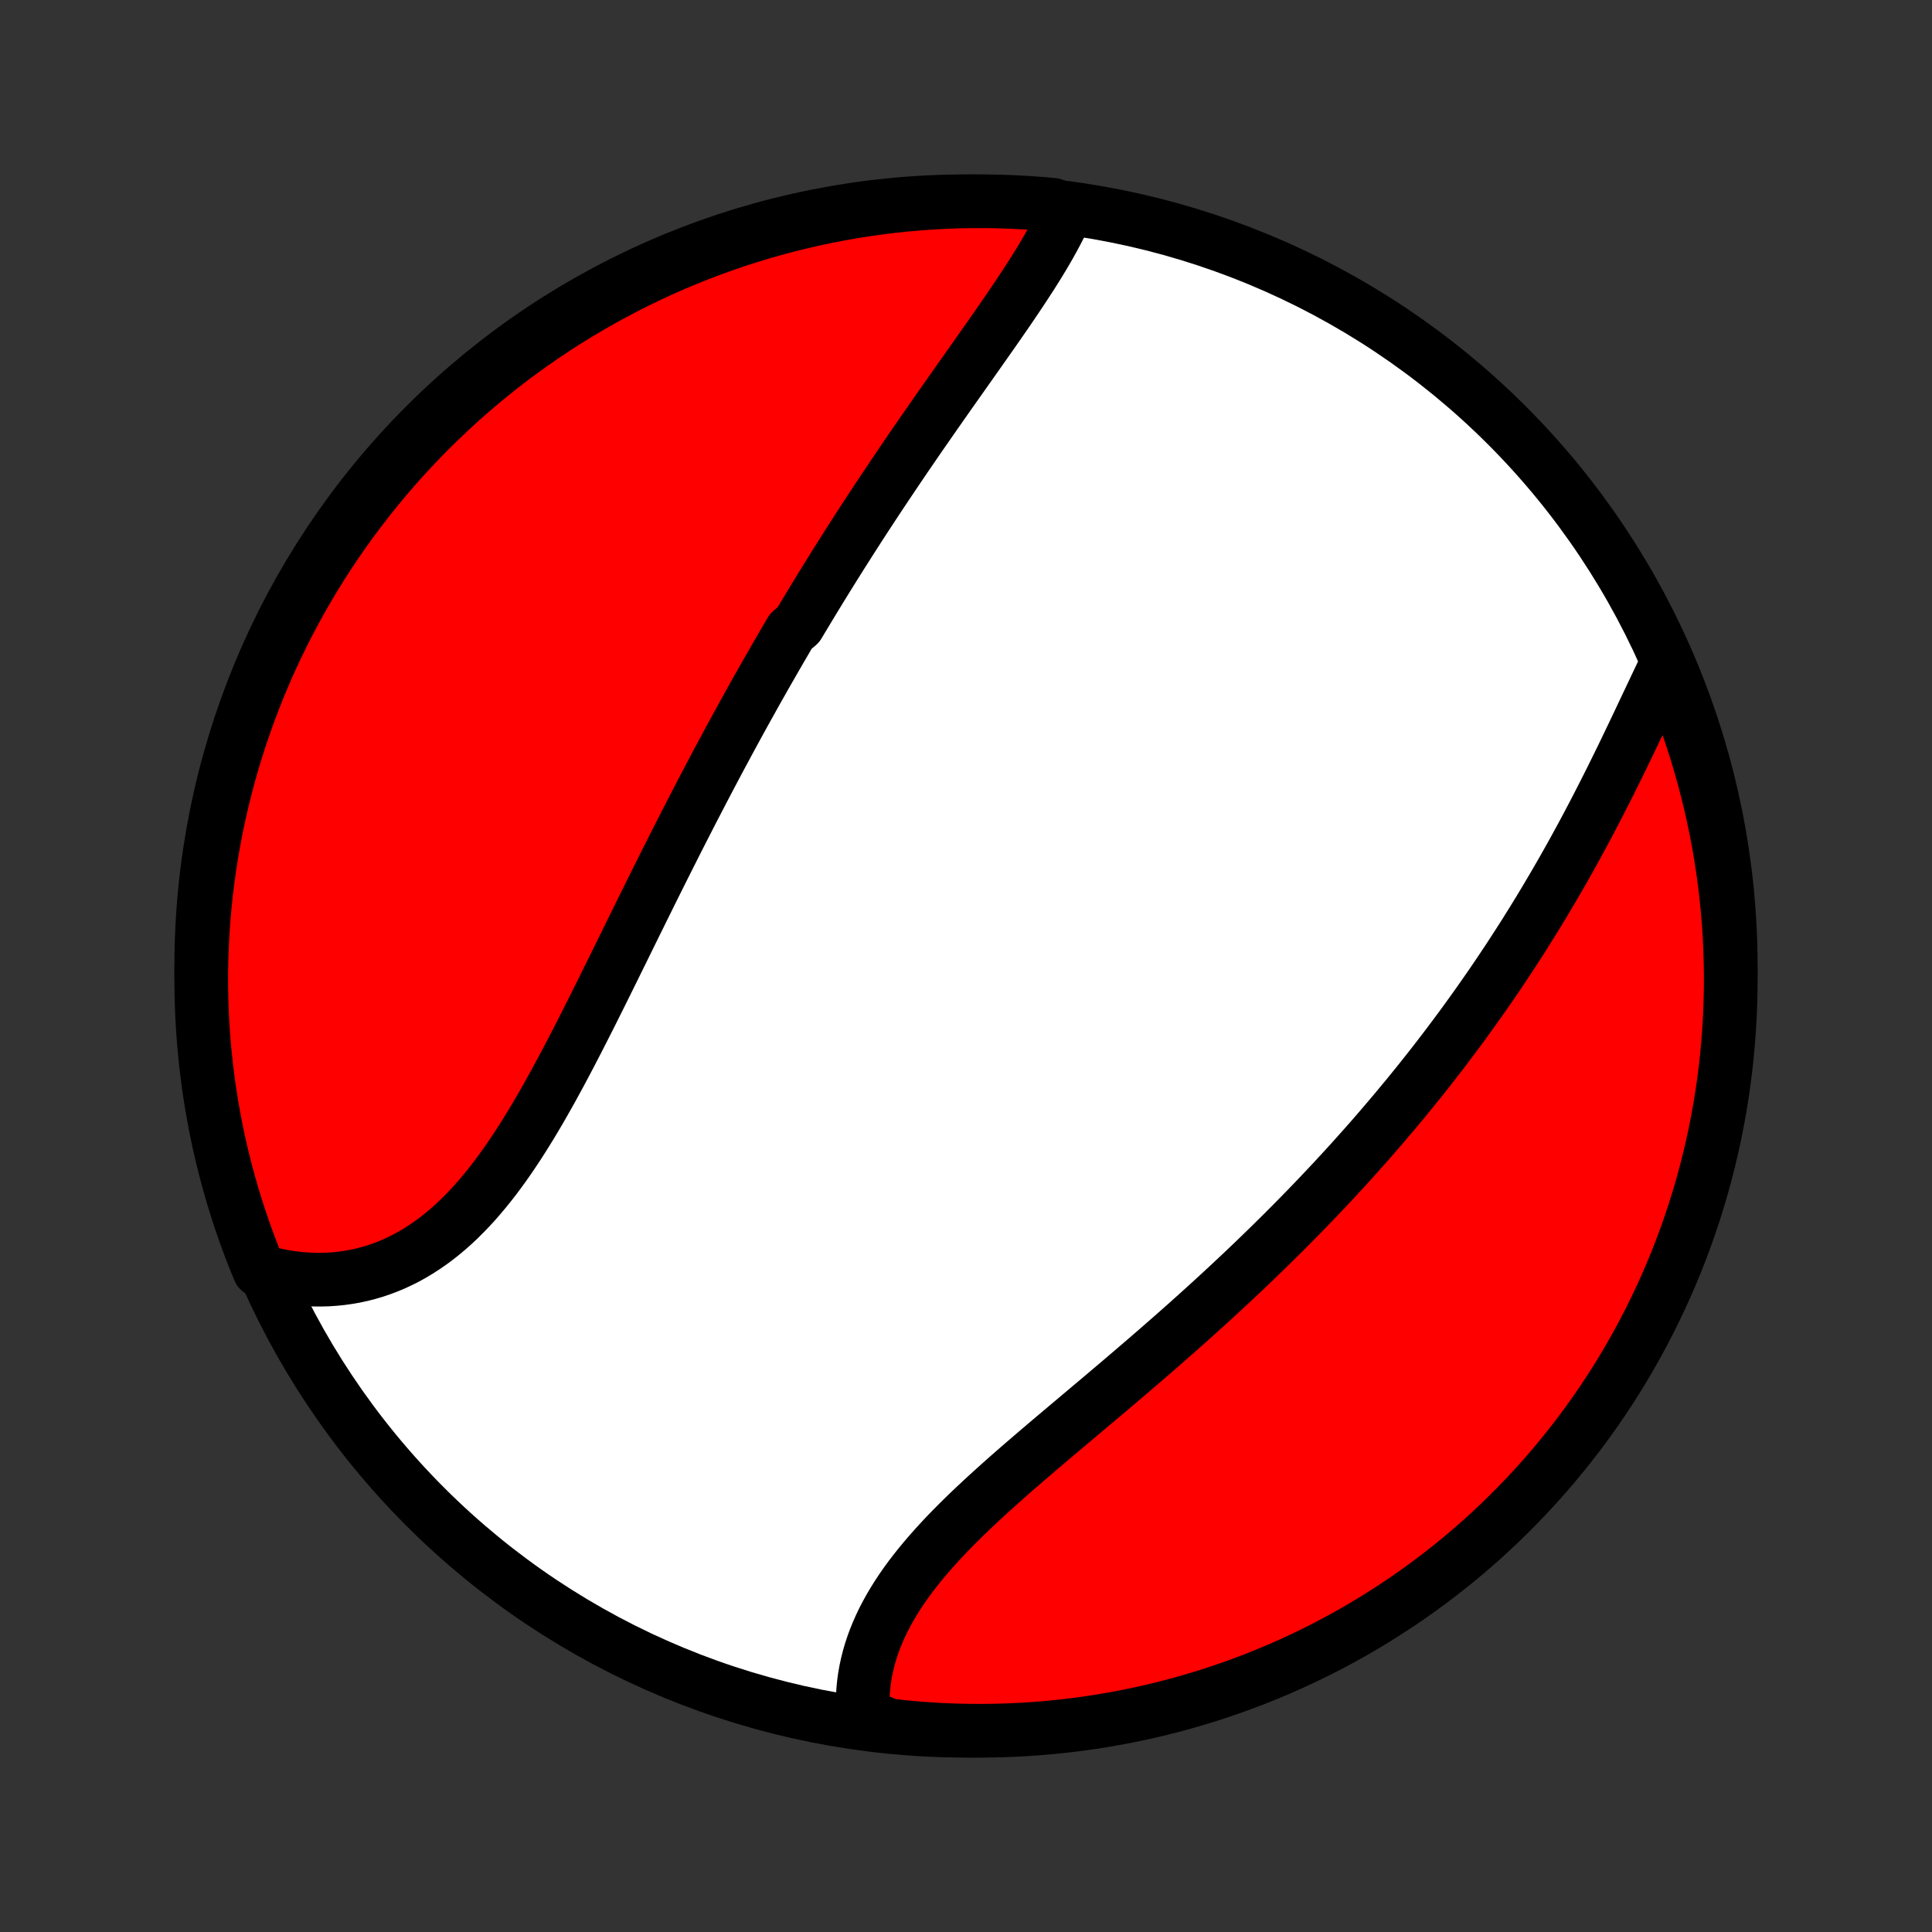 <?xml version="1.0" encoding="utf-8" standalone="no"?>
<!DOCTYPE svg PUBLIC "-//W3C//DTD SVG 1.1//EN"
  "http://www.w3.org/Graphics/SVG/1.1/DTD/svg11.dtd">
<!-- Created with matplotlib (http://matplotlib.org/) -->
<svg height="72pt" version="1.1" viewBox="0 0 72 72" width="72pt" xmlns="http://www.w3.org/2000/svg" xmlns:xlink="http://www.w3.org/1999/xlink">
 <rect x="0" y="0" width="72" height="72" fill="#333333" stroke="none"/>
 <defs>
  <style type="text/css">
*{stroke-linecap:butt;stroke-linejoin:round;}
  </style>
 </defs>
 <g id="figure_1">
  <g id="patch_1">
   <path d="
M0 72
L72 72
L72 0
L0 0
z
" style="fill:none;"/>
  </g>
  <g id="axes_1">
   <g id="PatchCollection_1">
    <defs>
     <path d="
M36 -7.5
C43.558 -7.5 50.808 -10.503 56.153 -15.848
C61.497 -21.192 64.5 -28.442 64.5 -36
C64.5 -43.558 61.497 -50.808 56.153 -56.153
C50.808 -61.497 43.558 -64.5 36 -64.5
C28.442 -64.5 21.192 -61.497 15.848 -56.153
C10.503 -50.808 7.5 -43.558 7.5 -36
C7.5 -28.442 10.503 -21.192 15.848 -15.848
C21.192 -10.503 28.442 -7.5 36 -7.5
z
" id="C0_0_a811fe30f3"/>
     <path d="
M39.766 -64.163
L39.672 -63.949
L39.572 -63.734
L39.465 -63.519
L39.354 -63.304
L39.238 -63.088
L39.118 -62.872
L38.993 -62.655
L38.865 -62.438
L38.733 -62.22
L38.598 -62.002
L38.46 -61.783
L38.319 -61.565
L38.176 -61.345
L38.031 -61.126
L37.884 -60.906
L37.735 -60.685
L37.585 -60.464
L37.433 -60.243
L37.28 -60.022
L37.126 -59.8
L36.971 -59.578
L36.815 -59.356
L36.659 -59.134
L36.502 -58.911
L36.345 -58.688
L36.188 -58.465
L36.03 -58.242
L35.873 -58.019
L35.715 -57.795
L35.557 -57.572
L35.399 -57.348
L35.242 -57.124
L35.085 -56.9
L34.928 -56.676
L34.771 -56.451
L34.615 -56.227
L34.459 -56.002
L34.303 -55.778
L34.148 -55.553
L33.994 -55.328
L33.84 -55.103
L33.686 -54.878
L33.533 -54.652
L33.381 -54.427
L33.229 -54.201
L33.078 -53.976
L32.927 -53.75
L32.777 -53.524
L32.627 -53.298
L32.478 -53.071
L32.33 -52.845
L32.182 -52.618
L32.035 -52.391
L31.889 -52.164
L31.742 -51.936
L31.597 -51.708
L31.452 -51.48
L31.308 -51.252
L31.164 -51.023
L31.021 -50.794
L30.878 -50.565
L30.736 -50.335
L30.594 -50.105
L30.453 -49.874
L30.312 -49.643
L30.172 -49.411
L30.032 -49.179
L29.892 -48.947
L29.753 -48.714
L29.476 -48.48
L29.338 -48.246
L29.201 -48.011
L29.064 -47.776
L28.927 -47.539
L28.791 -47.303
L28.654 -47.065
L28.518 -46.827
L28.383 -46.588
L28.247 -46.348
L28.112 -46.108
L27.978 -45.866
L27.843 -45.624
L27.708 -45.381
L27.574 -45.137
L27.44 -44.892
L27.306 -44.646
L27.172 -44.399
L27.039 -44.151
L26.905 -43.902
L26.771 -43.652
L26.638 -43.401
L26.505 -43.149
L26.371 -42.896
L26.238 -42.642
L26.105 -42.387
L25.972 -42.13
L25.838 -41.873
L25.705 -41.614
L25.572 -41.354
L25.438 -41.093
L25.305 -40.831
L25.171 -40.568
L25.038 -40.303
L24.904 -40.038
L24.77 -39.771
L24.636 -39.503
L24.502 -39.234
L24.367 -38.964
L24.232 -38.693
L24.098 -38.42
L23.962 -38.147
L23.827 -37.872
L23.691 -37.597
L23.555 -37.321
L23.419 -37.043
L23.282 -36.765
L23.145 -36.486
L23.007 -36.207
L22.869 -35.926
L22.73 -35.645
L22.591 -35.364
L22.452 -35.082
L22.311 -34.8
L22.17 -34.517
L22.029 -34.234
L21.886 -33.952
L21.743 -33.669
L21.599 -33.387
L21.454 -33.105
L21.308 -32.823
L21.161 -32.542
L21.013 -32.262
L20.864 -31.983
L20.713 -31.706
L20.562 -31.429
L20.408 -31.154
L20.253 -30.881
L20.097 -30.61
L19.939 -30.341
L19.779 -30.075
L19.617 -29.812
L19.453 -29.551
L19.288 -29.294
L19.119 -29.04
L18.949 -28.79
L18.776 -28.544
L18.601 -28.302
L18.423 -28.065
L18.242 -27.833
L18.058 -27.606
L17.872 -27.385
L17.683 -27.169
L17.49 -26.96
L17.294 -26.757
L17.095 -26.56
L16.893 -26.37
L16.688 -26.188
L16.479 -26.013
L16.267 -25.845
L16.051 -25.685
L15.832 -25.534
L15.61 -25.39
L15.385 -25.255
L15.157 -25.128
L14.925 -25.011
L14.691 -24.902
L14.454 -24.802
L14.214 -24.711
L13.971 -24.629
L13.726 -24.557
L13.479 -24.493
L13.229 -24.439
L12.978 -24.395
L12.725 -24.36
L12.47 -24.334
L12.214 -24.317
L11.956 -24.31
L11.698 -24.312
L11.439 -24.324
L11.179 -24.344
L10.919 -24.374
L10.658 -24.413
L10.398 -24.461
L10.137 -24.518
L9.878 -24.583
L9.664 -24.658
L9.478 -25.107
L9.3 -25.569
L9.13 -26.033
L8.968 -26.501
L8.815 -26.971
L8.669 -27.444
L8.533 -27.92
L8.404 -28.398
L8.284 -28.879
L8.172 -29.361
L8.069 -29.846
L7.975 -30.333
L7.888 -30.821
L7.811 -31.311
L7.742 -31.802
L7.682 -32.295
L7.63 -32.788
L7.587 -33.283
L7.552 -33.779
L7.526 -34.275
L7.509 -34.772
L7.501 -35.269
L7.501 -35.766
L7.51 -36.264
L7.528 -36.761
L7.554 -37.258
L7.589 -37.755
L7.633 -38.251
L7.685 -38.746
L7.746 -39.241
L7.815 -39.735
L7.893 -40.227
L7.98 -40.719
L8.075 -41.208
L8.179 -41.697
L8.291 -42.183
L8.412 -42.668
L8.541 -43.15
L8.678 -43.631
L8.824 -44.109
L8.978 -44.584
L9.14 -45.057
L9.31 -45.528
L9.489 -45.995
L9.675 -46.459
L9.87 -46.92
L10.072 -47.378
L10.283 -47.832
L10.501 -48.283
L10.727 -48.73
L10.961 -49.173
L11.202 -49.612
L11.451 -50.047
L11.707 -50.478
L11.971 -50.904
L12.242 -51.326
L12.521 -51.743
L12.806 -52.155
L13.099 -52.562
L13.399 -52.964
L13.705 -53.361
L14.018 -53.753
L14.338 -54.14
L14.665 -54.521
L14.998 -54.896
L15.337 -55.265
L15.683 -55.629
L16.035 -55.986
L16.393 -56.338
L16.757 -56.683
L17.127 -57.023
L17.502 -57.355
L17.883 -57.681
L18.27 -58.001
L18.662 -58.314
L19.059 -58.62
L19.462 -58.919
L19.87 -59.211
L20.282 -59.496
L20.7 -59.774
L21.122 -60.045
L21.548 -60.308
L21.979 -60.564
L22.414 -60.812
L22.853 -61.053
L23.297 -61.287
L23.744 -61.512
L24.195 -61.73
L24.649 -61.94
L25.107 -62.142
L25.569 -62.336
L26.033 -62.522
L26.501 -62.7
L26.971 -62.87
L27.444 -63.032
L27.92 -63.185
L28.398 -63.331
L28.879 -63.467
L29.361 -63.596
L29.846 -63.716
L30.333 -63.828
L30.821 -63.931
L31.311 -64.025
L31.802 -64.112
L32.295 -64.189
L32.788 -64.258
L33.283 -64.319
L33.779 -64.37
L34.275 -64.413
L34.772 -64.448
L35.269 -64.474
L35.766 -64.491
L36.264 -64.499
L36.761 -64.499
L37.258 -64.49
L37.755 -64.472
L38.251 -64.446
L38.746 -64.411
L39.241 -64.367
z
" id="C0_1_264406d999"/>
     <path d="
M62.043 -47.114
L61.923 -46.867
L61.804 -46.617
L61.684 -46.364
L61.564 -46.11
L61.443 -45.855
L61.321 -45.598
L61.199 -45.34
L61.077 -45.081
L60.953 -44.821
L60.829 -44.56
L60.704 -44.3
L60.578 -44.038
L60.452 -43.777
L60.324 -43.516
L60.195 -43.254
L60.066 -42.993
L59.935 -42.732
L59.804 -42.472
L59.671 -42.212
L59.538 -41.952
L59.404 -41.694
L59.268 -41.435
L59.132 -41.178
L58.995 -40.922
L58.856 -40.666
L58.717 -40.411
L58.577 -40.157
L58.435 -39.904
L58.293 -39.652
L58.15 -39.401
L58.005 -39.151
L57.86 -38.903
L57.714 -38.655
L57.567 -38.408
L57.419 -38.162
L57.27 -37.918
L57.12 -37.674
L56.969 -37.432
L56.818 -37.19
L56.665 -36.95
L56.511 -36.711
L56.356 -36.472
L56.201 -36.235
L56.044 -35.999
L55.887 -35.764
L55.728 -35.529
L55.569 -35.296
L55.408 -35.064
L55.247 -34.833
L55.085 -34.602
L54.921 -34.373
L54.757 -34.144
L54.592 -33.916
L54.425 -33.689
L54.258 -33.463
L54.09 -33.238
L53.92 -33.013
L53.75 -32.789
L53.578 -32.566
L53.406 -32.344
L53.232 -32.122
L53.057 -31.901
L52.881 -31.68
L52.704 -31.461
L52.526 -31.241
L52.346 -31.023
L52.165 -30.805
L51.984 -30.587
L51.8 -30.37
L51.616 -30.153
L51.431 -29.937
L51.244 -29.721
L51.056 -29.505
L50.866 -29.29
L50.675 -29.076
L50.483 -28.861
L50.29 -28.647
L50.095 -28.433
L49.898 -28.22
L49.701 -28.006
L49.501 -27.793
L49.301 -27.581
L49.099 -27.368
L48.895 -27.155
L48.69 -26.943
L48.483 -26.731
L48.275 -26.519
L48.065 -26.307
L47.854 -26.095
L47.641 -25.884
L47.426 -25.672
L47.21 -25.46
L46.992 -25.249
L46.773 -25.037
L46.552 -24.826
L46.33 -24.614
L46.105 -24.403
L45.88 -24.191
L45.652 -23.98
L45.423 -23.768
L45.193 -23.557
L44.961 -23.345
L44.727 -23.134
L44.492 -22.922
L44.255 -22.71
L44.017 -22.498
L43.778 -22.287
L43.536 -22.075
L43.294 -21.863
L43.051 -21.651
L42.806 -21.439
L42.56 -21.227
L42.312 -21.015
L42.064 -20.803
L41.815 -20.59
L41.565 -20.378
L41.314 -20.166
L41.063 -19.953
L40.811 -19.741
L40.558 -19.528
L40.305 -19.315
L40.053 -19.102
L39.8 -18.89
L39.547 -18.676
L39.294 -18.463
L39.042 -18.25
L38.791 -18.036
L38.54 -17.822
L38.291 -17.608
L38.043 -17.394
L37.796 -17.18
L37.551 -16.965
L37.309 -16.75
L37.068 -16.534
L36.83 -16.318
L36.595 -16.102
L36.363 -15.885
L36.134 -15.668
L35.909 -15.45
L35.688 -15.232
L35.471 -15.013
L35.259 -14.793
L35.051 -14.572
L34.849 -14.351
L34.652 -14.129
L34.461 -13.906
L34.276 -13.683
L34.097 -13.458
L33.924 -13.233
L33.759 -13.007
L33.6 -12.779
L33.449 -12.551
L33.306 -12.322
L33.17 -12.093
L33.042 -11.862
L32.922 -11.631
L32.811 -11.399
L32.708 -11.166
L32.613 -10.933
L32.527 -10.699
L32.45 -10.465
L32.381 -10.23
L32.322 -9.995
L32.271 -9.761
L32.229 -9.526
L32.196 -9.291
L32.172 -9.057
L32.156 -8.823
L32.15 -8.59
L32.152 -8.358
L32.163 -8.126
L32.657 -7.895
L33.152 -7.697
L33.647 -7.643
L34.143 -7.597
L34.64 -7.561
L35.137 -7.532
L35.634 -7.513
L36.132 -7.502
L36.629 -7.5
L37.126 -7.507
L37.623 -7.522
L38.119 -7.546
L38.615 -7.579
L39.11 -7.62
L39.604 -7.67
L40.097 -7.729
L40.588 -7.796
L41.079 -7.872
L41.567 -7.956
L42.054 -8.049
L42.539 -8.15
L43.022 -8.26
L43.503 -8.379
L43.982 -8.505
L44.458 -8.641
L44.932 -8.784
L45.403 -8.936
L45.871 -9.096
L46.336 -9.264
L46.798 -9.44
L47.257 -9.625
L47.712 -9.817
L48.164 -10.018
L48.612 -10.226
L49.056 -10.442
L49.496 -10.666
L49.932 -10.898
L50.364 -11.137
L50.791 -11.384
L51.214 -11.639
L51.632 -11.901
L52.046 -12.17
L52.455 -12.446
L52.858 -12.73
L53.257 -13.021
L53.65 -13.318
L54.038 -13.623
L54.42 -13.934
L54.797 -14.253
L55.168 -14.577
L55.533 -14.909
L55.892 -15.246
L56.245 -15.591
L56.592 -15.941
L56.933 -16.297
L57.267 -16.66
L57.595 -17.028
L57.917 -17.402
L58.231 -17.782
L58.539 -18.167
L58.84 -18.558
L59.134 -18.954
L59.421 -19.355
L59.701 -19.761
L59.974 -20.172
L60.239 -20.588
L60.497 -21.009
L60.747 -21.434
L60.99 -21.864
L61.225 -22.298
L61.453 -22.736
L61.673 -23.179
L61.885 -23.625
L62.089 -24.075
L62.285 -24.528
L62.474 -24.985
L62.654 -25.446
L62.826 -25.91
L62.99 -26.376
L63.145 -26.846
L63.293 -27.318
L63.432 -27.793
L63.563 -28.271
L63.685 -28.751
L63.799 -29.233
L63.904 -29.717
L64.001 -30.203
L64.09 -30.691
L64.169 -31.181
L64.241 -31.672
L64.303 -32.164
L64.357 -32.657
L64.403 -33.152
L64.439 -33.647
L64.468 -34.143
L64.487 -34.64
L64.498 -35.137
L64.5 -35.634
L64.493 -36.132
L64.478 -36.629
L64.454 -37.126
L64.421 -37.623
L64.38 -38.119
L64.33 -38.615
L64.271 -39.11
L64.204 -39.604
L64.128 -40.097
L64.044 -40.588
L63.951 -41.079
L63.849 -41.567
L63.74 -42.054
L63.621 -42.539
L63.495 -43.022
L63.359 -43.503
L63.216 -43.982
L63.064 -44.458
L62.904 -44.932
L62.736 -45.403
L62.56 -45.871
z
" id="C0_2_411e920cb6"/>
    </defs>
    <g clip-path="url(#p1bffca34e9)">
     <use style="fill:#ffffff;stroke:#000000;stroke-width:2.0;" x="0.0" xlink:href="#C0_0_a811fe30f3" y="72.0"/>
    </g>
    <g clip-path="url(#p1bffca34e9)">
     <use style="fill:#ff0000;stroke:#000000;stroke-width:2.0;" x="0.0" xlink:href="#C0_1_264406d999" y="72.0"/>
    </g>
    <g clip-path="url(#p1bffca34e9)">
     <use style="fill:#ff0000;stroke:#000000;stroke-width:2.0;" x="0.0" xlink:href="#C0_2_411e920cb6" y="72.0"/>
    </g>
   </g>
  </g>
 </g>
 <defs>
  <clipPath id="p1bffca34e9">
   <rect height="72.0" width="72.0" x="0.0" y="0.0"/>
  </clipPath>
 </defs>
</svg>
